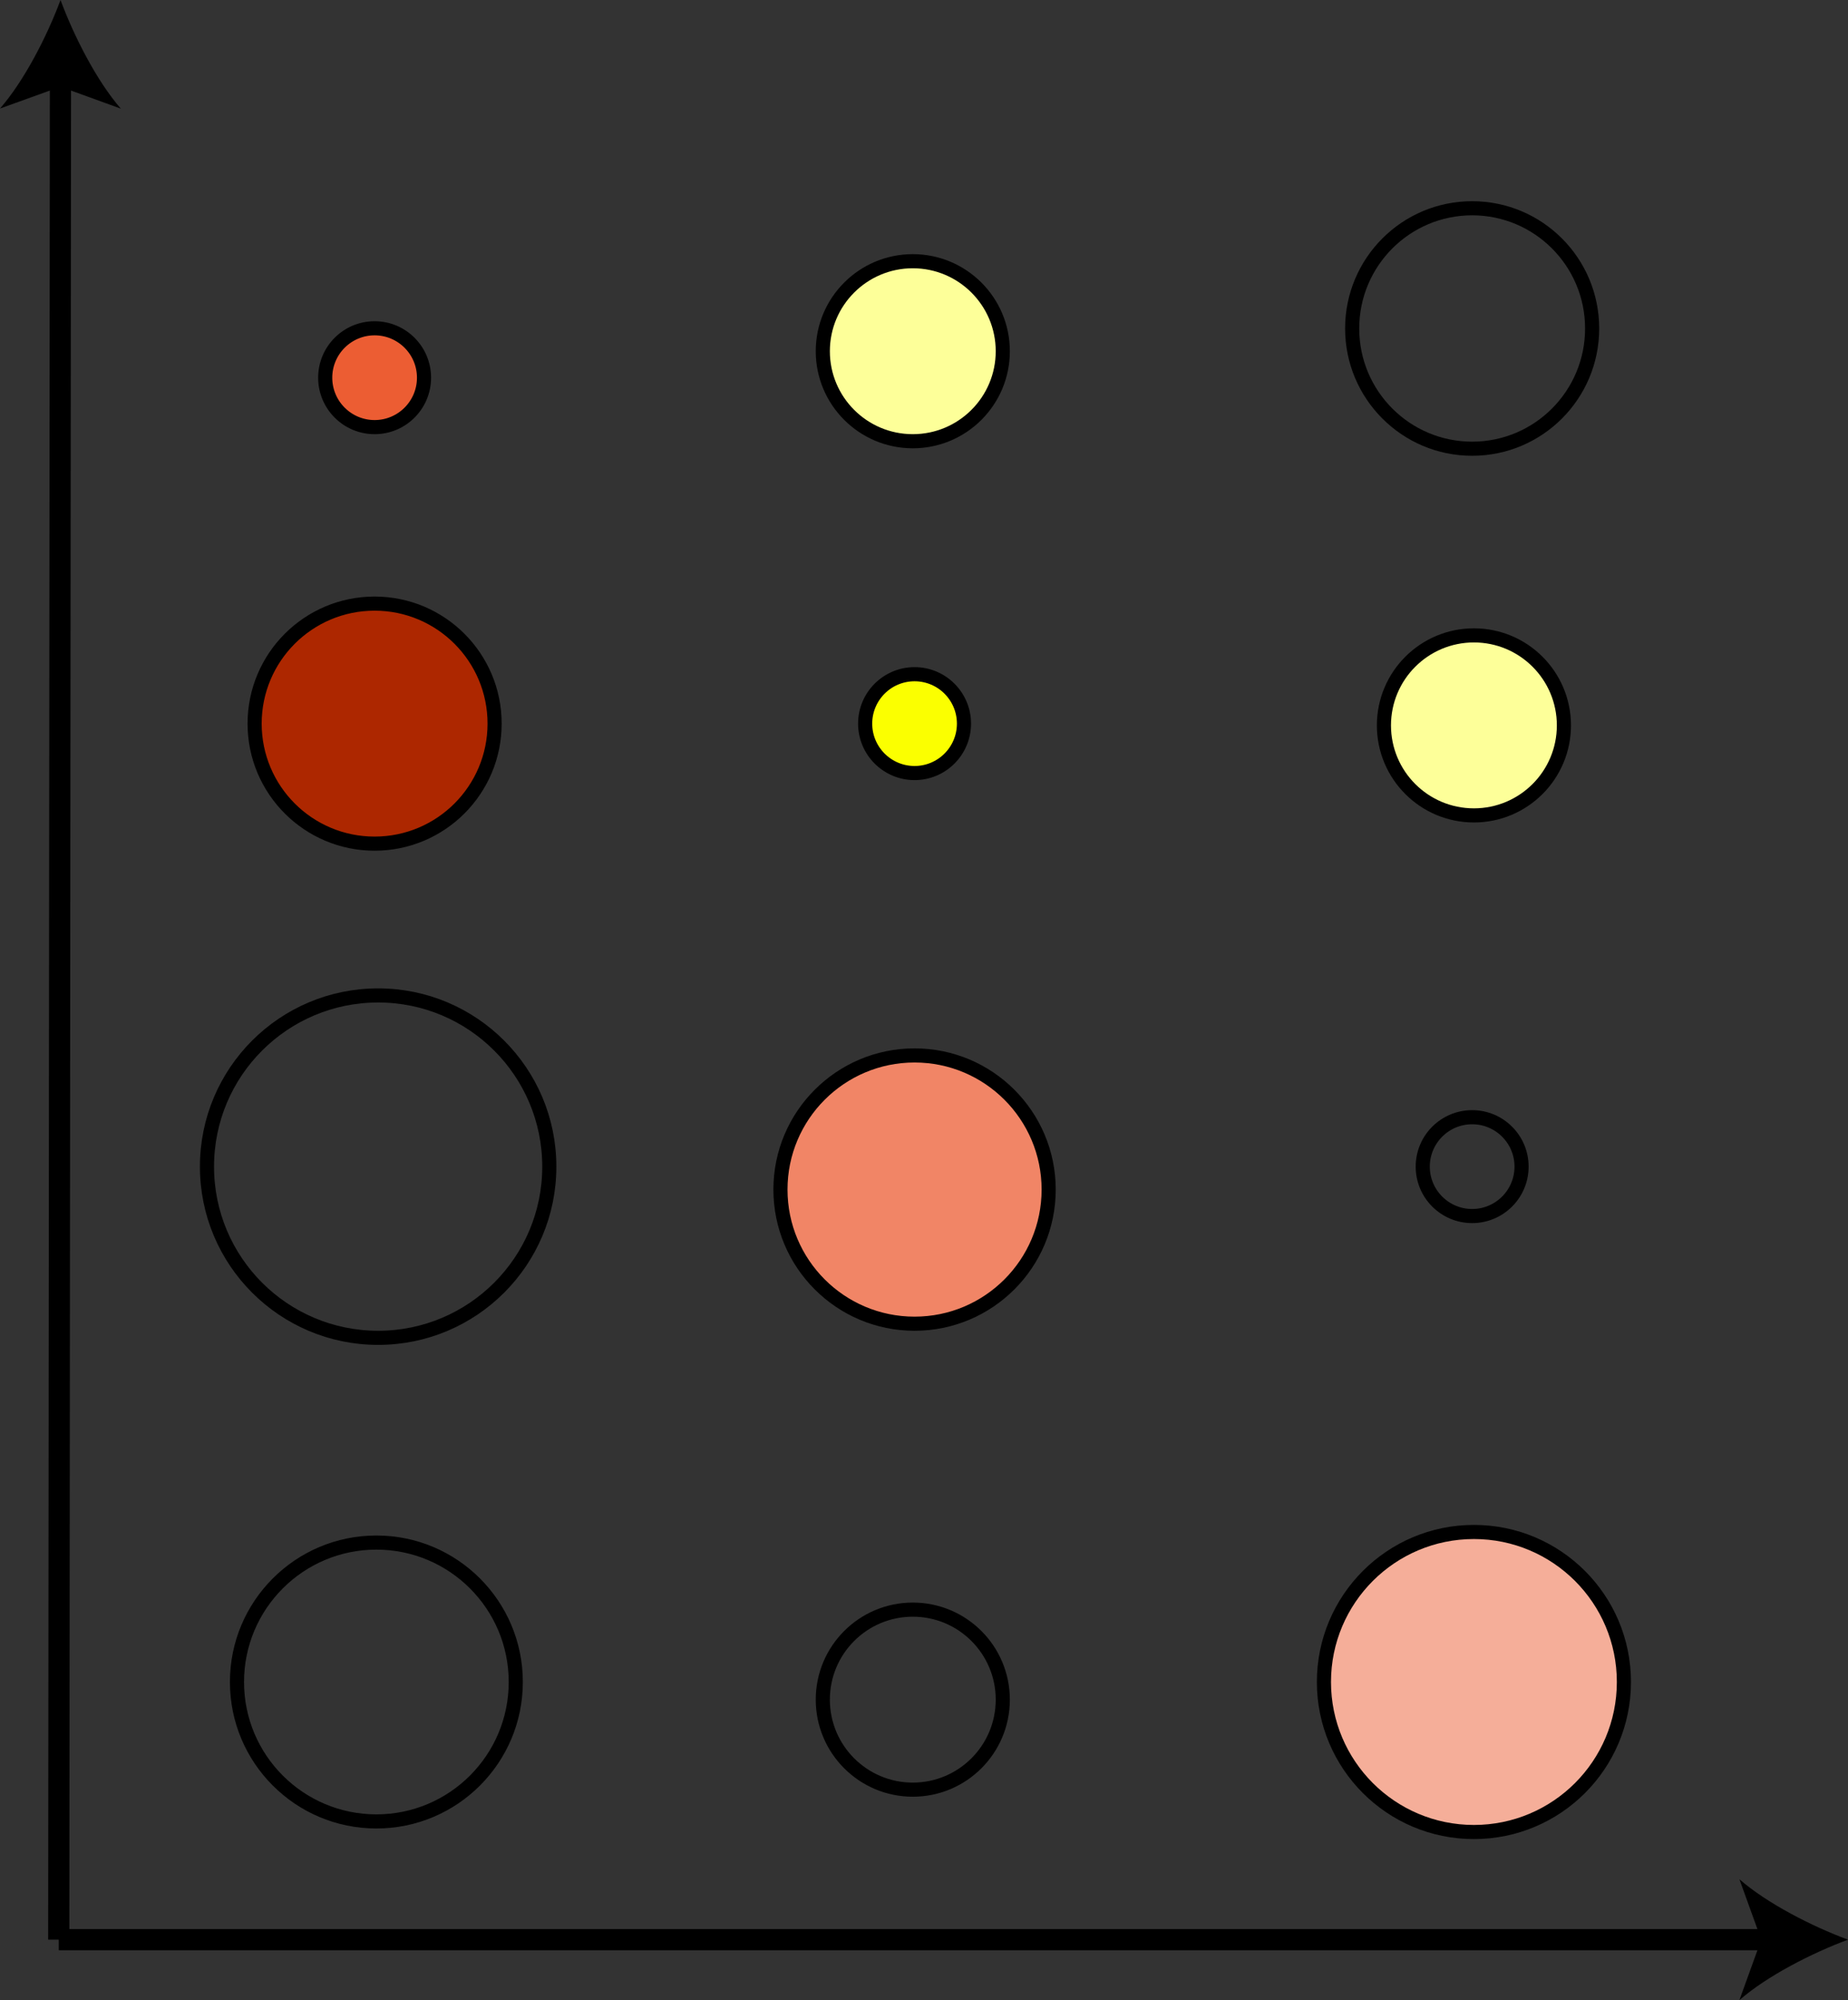 <?xml version="1.0" encoding="UTF-8"?>
<svg id="_图层_1" data-name="图层 1" xmlns="http://www.w3.org/2000/svg" viewBox="0 0 523.65 566.62">
  <rect x="0" y="0" width="523.65" height="566.62" fill="#333333" stroke="none"/>
  <defs>
    <style>
      .cls-1, .cls-2, .cls-3, .cls-4, .cls-5, .cls-6, .cls-7, .cls-8 {
        stroke: #000;
        stroke-miterlimit: 10;
      }

      .cls-1, .cls-2, .cls-3, .cls-5, .cls-6, .cls-7, .cls-8 {
        stroke-width: 4px;
      }

      .cls-1, .cls-4 {
        fill: none;
      }

      .cls-2 {
        fill: #f5ae99;
      }

      .cls-3 {
        fill: #fdff99;
      }

      .cls-4 {
        stroke-width: 6px;
      }

      .cls-5 {
        fill: #f18566;
      }

      .cls-6 {
        fill: #fbff00;
      }

      .cls-7 {
        fill: #ec5d33;
      }

      .cls-8 {
        fill: #ad2700;
      }
    </style>
  </defs>
  <g>
    <g>
      <line class="cls-4" x1="17.13" y1="21.73" x2="16.65" y2="549.5"/>
      <path d="M17.15,0C13.35,10.22,6.86,22.9,0,30.75l17.13-6.18,17.11,6.21C27.39,22.92,20.93,10.23,17.15,0Z"/>
    </g>
    <line x1="17.15" x2="16.65" y2="549.5"/>
  </g>
  <g>
    <line class="cls-4" x1="16.65" y1="549.5" x2="501.92" y2="549.5"/>
    <path d="M523.65,549.5c-10.22,3.79-22.91,10.27-30.77,17.12l6.19-17.12-6.19-17.12c7.86,6.86,20.55,13.33,30.77,17.12Z"/>
  </g>
  <circle class="cls-2" cx="417.65" cy="476.5" r="42.5"/>
  <circle class="cls-3" cx="417.65" cy="205.5" r="25.5"/>
  <circle class="cls-1" cx="417.15" cy="330.5" r="14"/>
  <circle class="cls-5" cx="259.15" cy="337" r="38"/>
  <circle class="cls-8" cx="106.15" cy="205" r="34"/>
  <circle class="cls-1" cx="107.15" cy="330.5" r="48.5"/>
  <circle class="cls-1" cx="258.65" cy="481.5" r="25.5"/>
  <circle class="cls-6" cx="259.15" cy="205" r="14"/>
  <circle class="cls-1" cx="106.65" cy="476.5" r="39.5"/>
  <circle class="cls-7" cx="106.15" cy="107" r="14"/>
  <ellipse class="cls-1" cx="417.15" cy="93.06" rx="34" ry="34.06"/>
  <circle class="cls-3" cx="258.65" cy="99.5" r="25.5"/>
</svg>